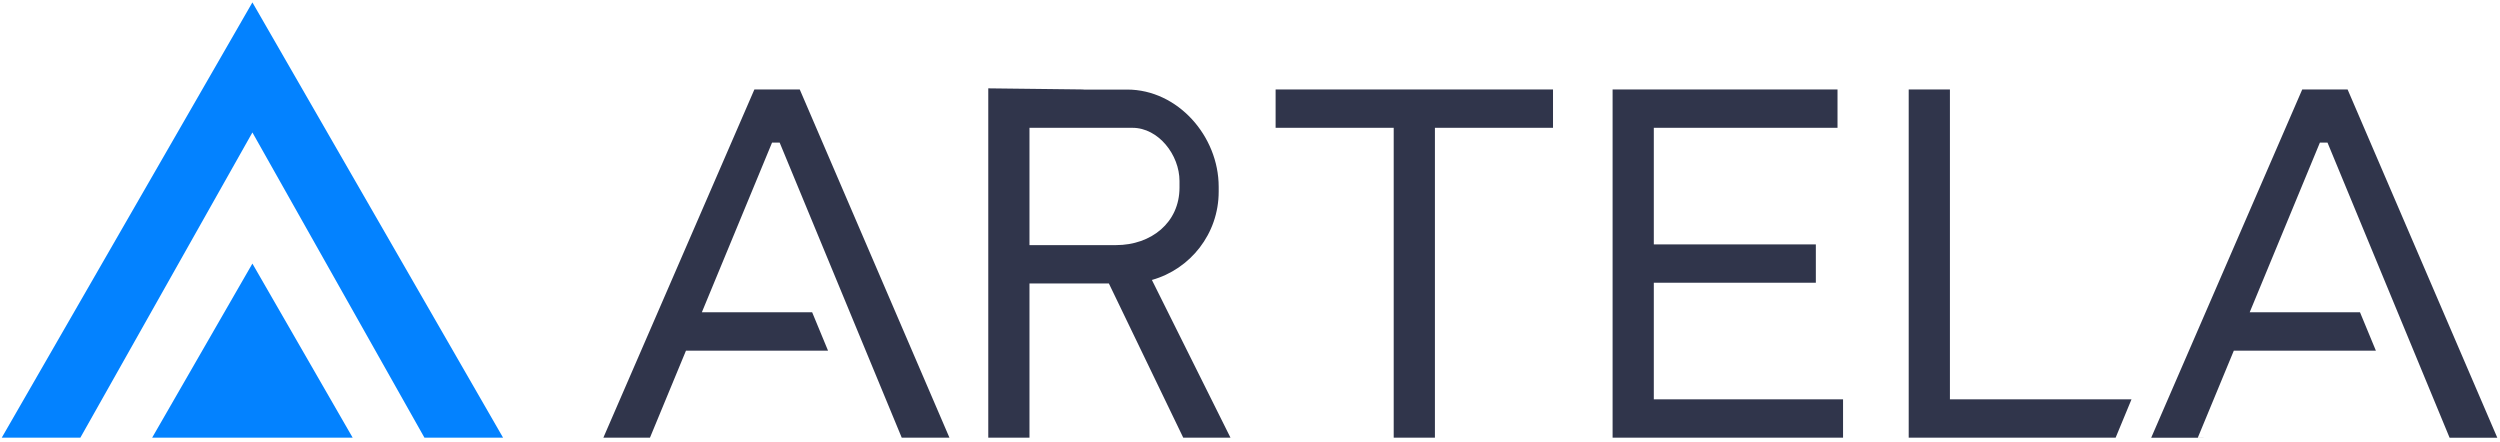<svg viewBox="0 0 181 32" xmlns="http://www.w3.org/2000/svg">
  <defs></defs>
  <path d="M 88.233 13.877 C 88.233 16.923 86.186 19.487 83.397 20.269 L 89.088 31.689 L 85.668 31.689 L 80.283 20.524 L 74.534 20.524 L 74.534 31.689 L 71.551 31.689 L 71.551 6.396 L 78.458 6.477 L 78.446 6.485 L 81.611 6.485 C 85.268 6.485 88.233 9.856 88.233 13.523 Z M 81.995 9.254 L 74.534 9.254 L 74.534 17.746 L 80.802 17.746 C 83.34 17.746 85.396 16.124 85.396 13.58 L 85.396 13.103 C 85.396 11.22 83.874 9.254 81.995 9.254 Z M 92.354 9.254 L 92.354 6.477 L 112.438 6.477 L 112.438 9.254 L 103.888 9.254 L 103.888 31.689 L 100.904 31.689 L 100.904 9.254 Z M 119.736 20.472 L 119.736 28.912 L 133.437 28.912 L 133.437 31.689 L 116.752 31.689 L 116.752 6.477 L 133.036 6.477 L 133.036 9.254 L 119.736 9.254 L 119.736 17.694 L 131.467 17.694 L 131.467 20.472 Z M 168.51 10.323 L 167.961 10.323 L 162.878 22.609 L 170.864 22.609 L 172.013 25.386 L 161.729 25.386 L 159.122 31.686 L 159.599 31.69 L 155.747 31.69 L 166.682 6.477 L 169.966 6.477 L 180.804 31.69 L 177.35 31.69 Z M 141.174 6.477 L 141.174 28.912 L 154.321 28.912 L 153.171 31.689 L 138.19 31.689 L 138.19 6.477 Z M 54.618 6.477 L 57.902 6.477 L 68.74 31.689 L 65.286 31.689 L 56.447 10.323 L 55.897 10.323 L 50.814 22.609 L 58.8 22.609 L 59.949 25.386 L 49.665 25.386 L 47.058 31.686 L 47.536 31.689 L 43.683 31.689 Z" fill="#30354b"></path>
  <path d="M 11.015 31.689 L 18.274 19.083 L 25.534 31.689 Z M 0.126 31.689 L 18.274 0.174 L 36.423 31.689 L 30.731 31.689 L 18.274 9.59 L 5.817 31.689 Z" fill="rgb(3, 130, 255)"></path>
</svg>